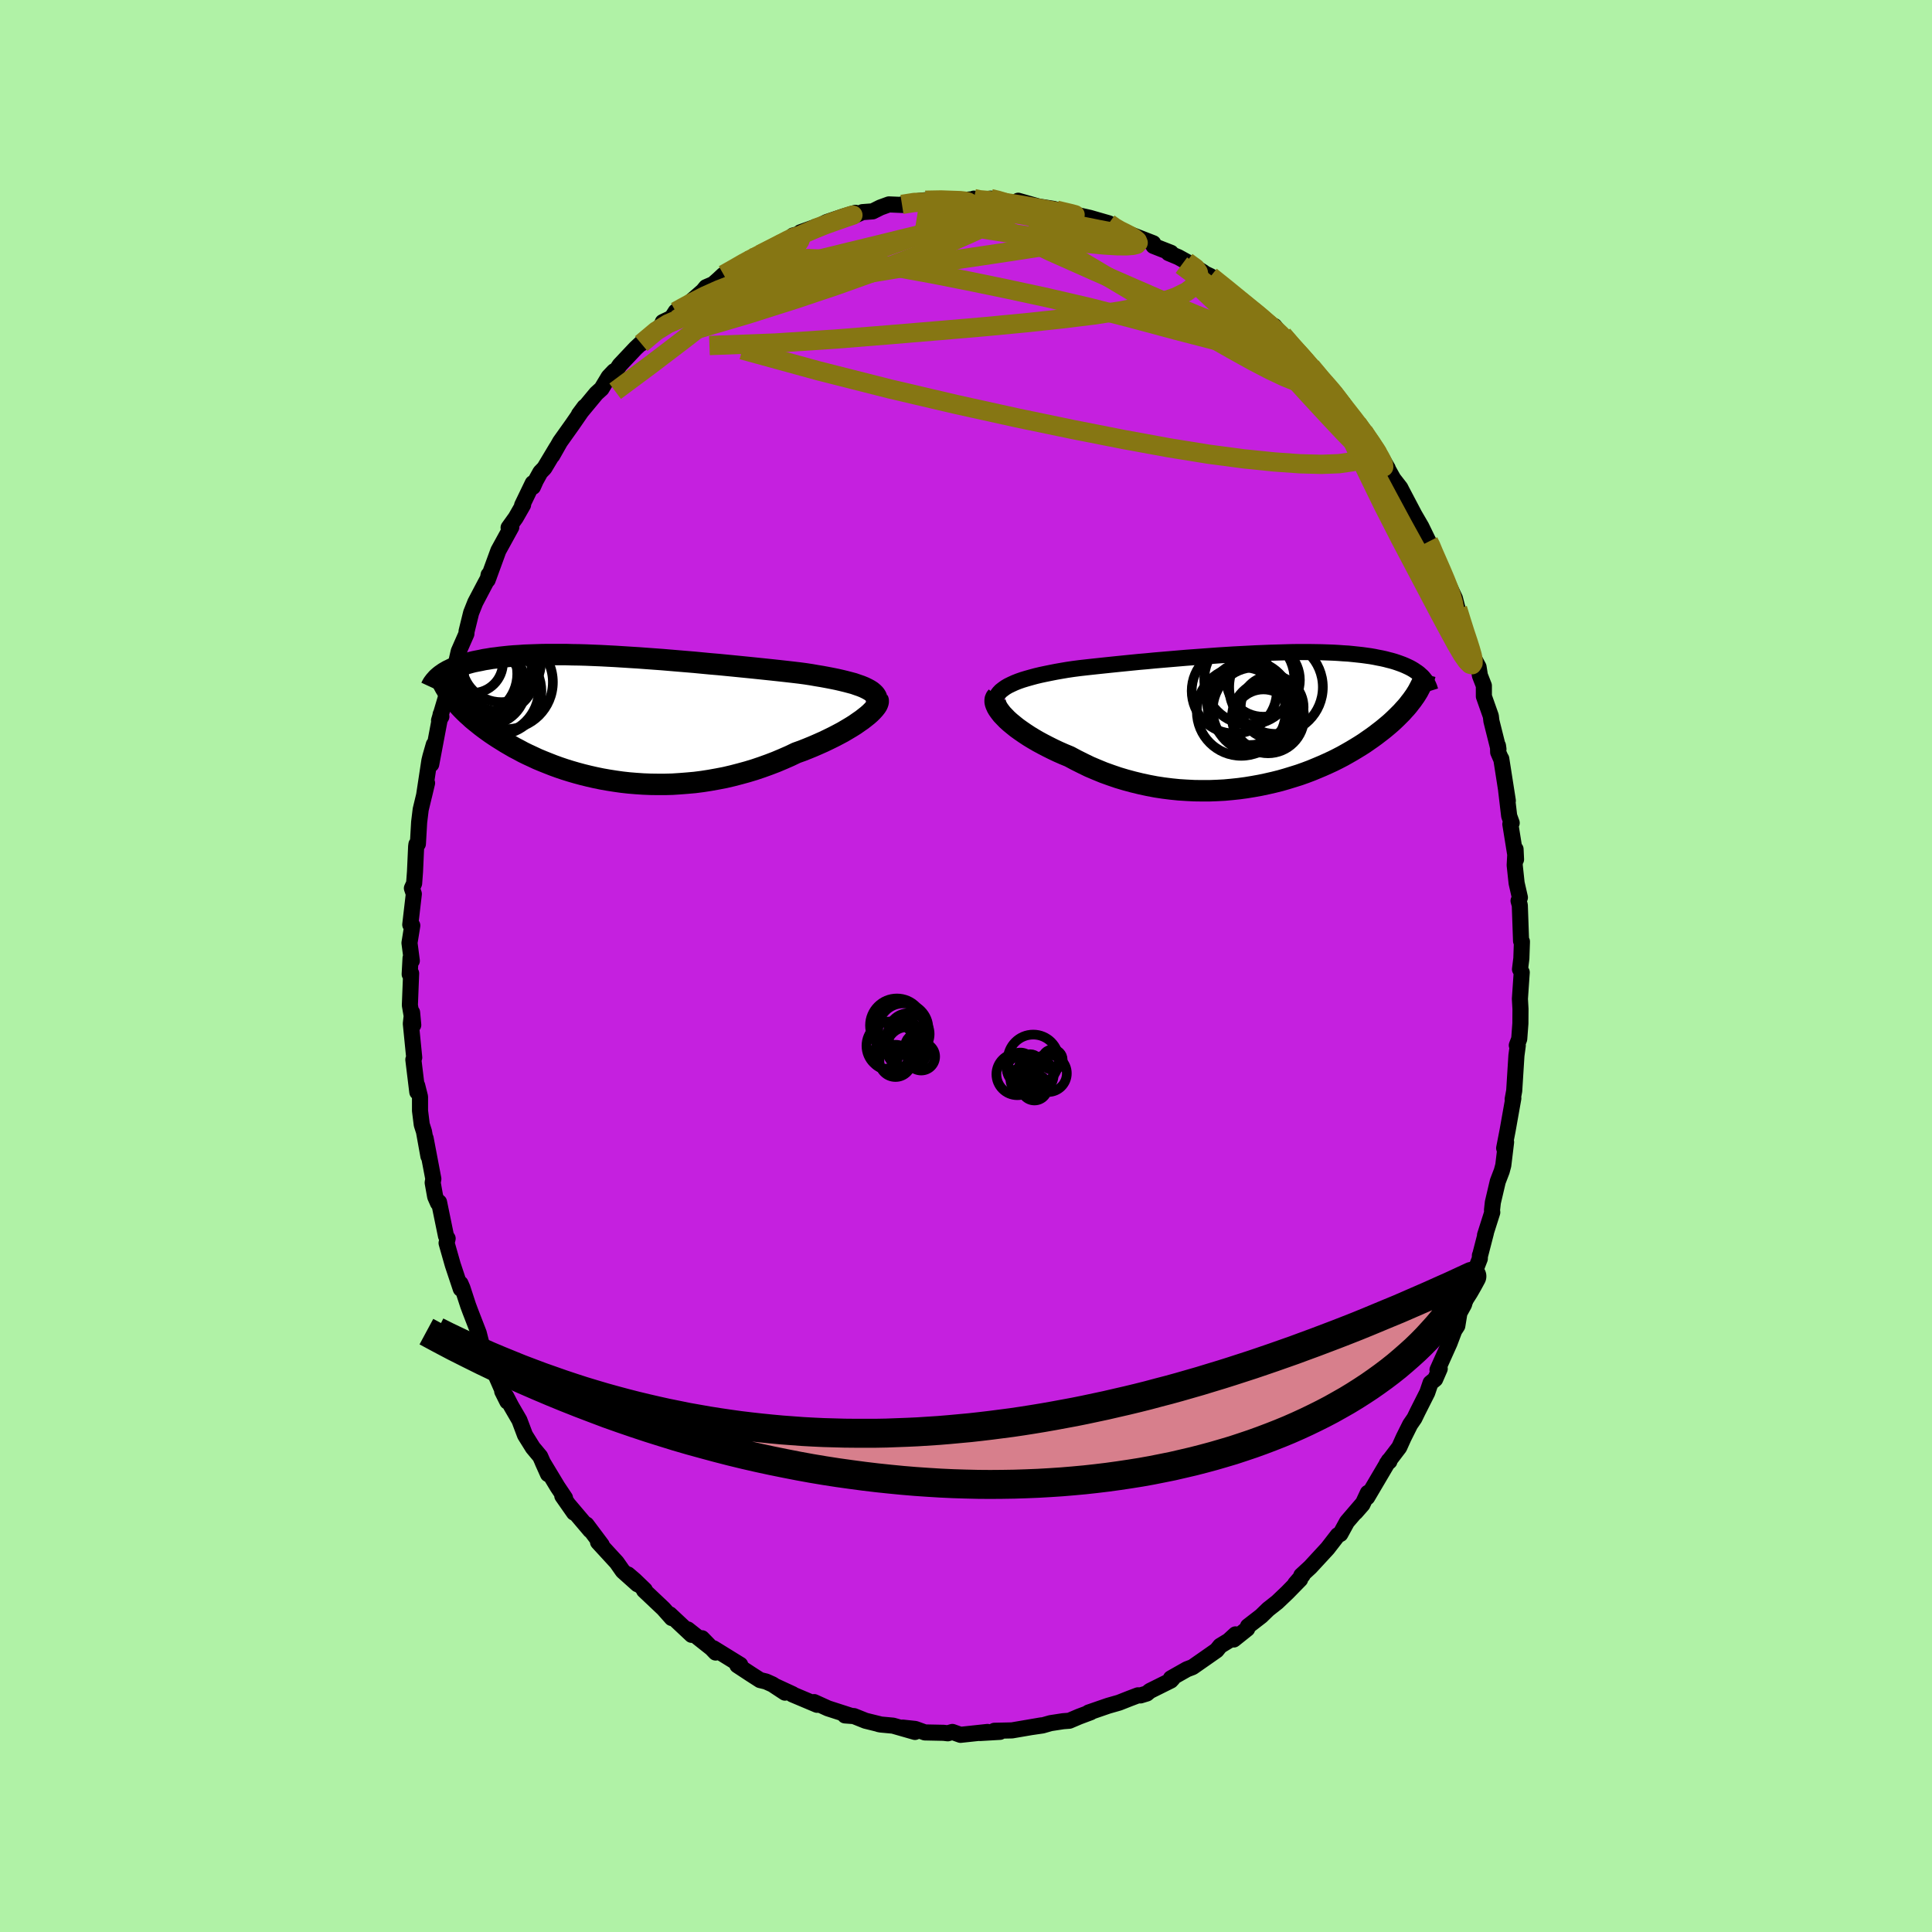 <svg xmlns="http://www.w3.org/2000/svg" width="500" height="500" viewBox="-100 -100 200 200"><defs><clipPath id="c"><path d="m26.42-3.1-.29-.14-.32-.13-.35-.12-.37-.13-.41-.11-.42-.11-.45-.11-.48-.11-.49-.1-.52-.1-.54-.1-.55-.09-.57-.1-.59-.09-.6-.08-.68-.08-.7-.08-.72-.08-.74-.08-.76-.08-.77-.08-.78-.08-.8-.08-.8-.08-.82-.08-.82-.08-.83-.07-.84-.08-.83-.08-.84-.07-.84-.07-.83-.07-.83-.07-.83-.06-.82-.06-.81-.06-.81-.05-.79-.05-.79-.05-.77-.04-.76-.04-.75-.03-.73-.03-.72-.02-.7-.01-.68-.02h-1.95l-.61.01-.6.02-.57.02-.56.02-.53.04-.52.03-.5.04-.48.05-.46.05-.44.06-.43.05-.41.07-.39.06-.37.08-.36.07-.35.07-.32.08-.32.09-.3.08-.29.09-.27.09-.26.1-.24.1-.24.1-.22.11-.21.1-.19.11-.19.11-.17.12-.16.11 1.19 2.39.18.23.19.23.21.24.21.23.23.24.24.24.25.24.27.24.27.25.29.24.3.24.31.25.33.25.33.24.35.25.37.25.37.24.4.25.4.25.43.25.43.25.46.24.46.25.49.24.5.23.51.24.53.22.55.22.56.22.58.21.59.2.61.19.62.18.63.17.65.16.66.15.68.14.68.12.7.11.71.1.72.08.73.06.74.05.75.03.75.01h.76l.77-.02.77-.05.77-.06.78-.07.78-.1.77-.12.78-.14.78-.15.77-.18.77-.2.77-.21.76-.23.74-.25.75-.27.73-.28.71-.3.71-.31.69-.33.59-.21.58-.23.56-.23.55-.24.54-.24.52-.25.51-.25.48-.25.47-.25.44-.26.42-.25.4-.25.37-.26.35-.24.32-.25"/></clipPath><clipPath id="b"><path d="m-26.15-3.35.29-.17.33-.16.35-.16.38-.15.4-.14.43-.13.46-.13.48-.13.5-.12.52-.11.54-.11.56-.11.57-.1.59-.1.61-.09.69-.09.71-.08.73-.08.75-.08.76-.08.77-.08.79-.08.8-.08.8-.08.81-.07.82-.08.82-.07.83-.07.82-.07.82-.07.82-.06.82-.06.82-.06.81-.06.8-.05.79-.05.78-.04.78-.04.76-.04.75-.03.73-.03.72-.02.71-.02.69-.02.68-.01h1.3l.63.01.6.01.59.02.57.02.55.03.54.04.51.03.5.05.47.05.46.05.44.06.43.06.4.07.39.08.37.07.36.08.34.09.32.08.31.09.3.1.28.1.27.1.26.11.24.11.23.11.22.12.2.12.19.13.18.12.17.13.15.14.15.13-.7 2-.17.24-.17.24-.19.24-.19.25-.21.25-.23.25-.23.26-.25.25-.26.26-.27.26-.29.27-.3.26-.31.26-.33.27-.34.26-.35.27-.37.27-.39.27-.4.28-.42.27-.44.27-.45.27-.47.27-.48.27-.5.26-.52.26-.54.25-.56.25-.57.24-.58.24-.61.23-.62.22-.64.2-.65.2-.66.19-.68.17-.7.16-.71.15-.72.13-.73.12-.74.1-.75.08-.76.07-.77.04-.78.03h-.78l-.79-.01-.79-.04-.8-.05-.79-.08-.8-.1-.79-.12-.79-.15-.79-.17-.78-.19-.78-.21-.77-.23-.76-.26-.75-.27-.73-.3-.73-.31-.7-.34-.7-.35-.67-.36-.58-.24-.57-.25-.55-.26-.54-.27-.52-.27-.5-.27-.48-.28-.46-.28-.44-.29-.42-.29-.39-.28-.36-.29-.34-.28-.31-.28-.27-.28"/></clipPath><filter id="a"><feTurbulence baseFrequency=".05" numOctaves="3" result="noise" type="noise"/><feDisplacementMap in="SourceGraphic" in2="noise" scale="2"/></filter></defs><rect width="100%" height="100%" x="-100" y="-100" fill="#B0F2A6"/><path fill="#C520DF" stroke="#000" stroke-linejoin="round" stroke-width="1.667" d="m57.35.34.18.32-.03.41-.16 2.33.06 1.06-.01 1.49-.12 1.6-.25.66.1.02-.14 1.04-.23 3.65-.16.87.07-.1-.59 3.32-.36 1.85.2-.63-.29 2.4-.16.6-.41 1.07-.51 2.17-.09.82.03.21-.75 2.36.09-.23-.61 2.36-.01-.03-.01.34-.86 2.21-.23.52-.54 2.01-.48.87-.22 1.34-.31.48-.5 1.32-1.24 2.76.23-.12-.47 1.08-.48.39-.34 1-.98 1.94-.35.72-.44.64-.68 1.36-.45 1-1.28 1.68.26-.22-.06-.08-2.24 3.8.07-.46-.56 1.2-.71.81.75-.92-1.64 1.91-.69 1.26-.26.12-1.06 1.37-1.79 1.94-.93.86.14-.03-.77.89.51-.45-1.32 1.35-1.05 1-.94.74-.72.7-1.37 1.06-.08.26-1.39 1.11.18-.53-.72.66-.87.53-.37.46-1.1.77-1.39.97-.58.22-1.66.94h.2l-.21.23-2.17 1.08-.31.26-.66.2-.26-.01-.87.33-1.09.43-1.12.32-2.03.7.22-.03-1.2.45-1.01.43-.65.05-1.3.2-.84.24-1.09.16.98-.17-3.04.52-1.82.04.12.01.46.1-2.07.12.78-.11-2.8.3-.84-.3-.48.14-.43-.05-1.94-.04-1-.36-1.3-.14 1.28.45-2.27-.65-1.29-.12-.2-.04.1.01-1.46-.36-1.2-.48-.93-.07h.5l-2.26-.73-1.43-.65.3.28-2.56-1.08.03-.02-1.84-.85 1.05.69-1.29-.85-.67-.3-.62-.15-.95-.61-1.4-.92.3-.05-2.77-1.71.22.44-1.41-1.48 1.08 1.11-2.55-2.02.4.56-2.26-2.12.2.38-.86-.97-2.01-1.9.08-.04-1.05-1.01-.69-.59.98 1.01-1.52-1.36-.63-.9-1.93-2.1.38.29-1.58-2.11.39.6-2.23-2.63.55.8-1.21-1.73.28.21-.77-1.15-1.55-2.57.56 1.25-.81-1.83-.76-.91-.81-1.3-.58-1.54-.86-1.48-.52-1-.4-.51.53 1.06-1.54-3.52-.36-1.26.09.29-.71-1.22-.09-.01-.35-1.37-.88-2.27-.22-.59-.59-1.81-.2-.46.03.55-.83-2.49-.64-2.25.11-.47-.17-.26-.72-3.5-.11.09-.29-.66-.26-1.45.07-.39-.8-4.2.29 1.85-.46-2.55-.23-.72-.18-1.44v-1.44l-.29-1.16.01.67-.41-3.36.09-.21-.35-3.51.13-1.16.12 1.3-.35-2.05.13-3.3-.15.09.09-1.67.13.28-.24-1.85.29-1.8-.21-.09.37-3.18-.2-.59.23-.5.09-1.2.12-2.63.03-.22.15-.04.13-2.25.16-1.31.66-2.74-.31 1.3.55-3.62.11-.45.35-1.22-.27 2.05.98-5.19.07.25-.24.4.71-2.39.57-1.89.08-.26.39-1.37.29-1.25.79-1.8.02-.27.47-1.91.43-1.08 1.01-1.92.4-.74-.03-.19-.1.53 1.11-3.04 1.34-2.44-.28.06.74-1.03.76-1.33-.1.04 1.1-2.28.02.38.29-.65.48-.87.41-.42 1.27-2.12-.45.82.81-1.43 1.26-1.77 1.27-1.84-.58.78 1.8-2.17.54-.49.74-1.23.55-.58.02.23.57-.86 1.64-1.74 1.28-1.2-.69.71 2.1-1.89.13-.34.92-.44.42-.65.68-.44h.21l1.93-1.69.32-.39.74-.32.51-.45.57-.53 1.68-.92.67-.5.61-.29-.21.23 1.04-.62 2.48-1.14.92-.81 1-.27-.24-.06 1.73-.62.22-.05.77-.39 1.69-.57 1.29-.39-.18.33.9-.4 1.06-.08.8-.4.88-.32 1.45.06-.1-.06 1.81-.35-.06-.01.67-.07 2.66-.14-.33.24.49-.04 2.18-.17.03-.06.09.22 1.63-.22.62.1 1.35.31 1.49.22-.6-.41 3.24.92.45-.07-1.32-.21 1.58.28.63.15 2.15.63-.52-.2 1.2.27 1.98.57.5.47.97.5.5.11-.11-.08 2.73 1.06.03.28 1.81.71-.25.03 1.01.42.87.48 1.74 1.1-.72-.3 1.46.7.94.8.54.26 1.01 1.02.64.48 1.26 1.01.77.48.38.6.54.27.51.23 1.76 2.12-.89-1.18.69.9 1.96 1.96.28.4 1.39 1.8 1.12.94-.73-.57.89.89.69.8 1.06 1.54 1 1.15v.18l1.12 1.57.24.52 1.16 1.71-.62-1.06 1.19 2.14.73.94 1 1.99-.97-1.92 1.43 2.72.71 1.22.76 1.56.22.29.12.52.67 1.47.26.73.72 1.31.73 1.54.28 1.09.44 1.45.39 1.25.41 1.29.37.99.56 1.05.14.88.41 1.05v1.11l.72 2.04.06.51.73 2.91-.05-.35.02.67.32.74v-.06l.68 4.34-.18-1.12.32 2.7.26.72-.14.12.59 3.66-.05-1.06-.09 1.65.2 1.86.34 1.49-.14.34.13.46.13 3.7.09.06-.06 1.75-.14 1.12.18.32" filter="url(#a)"/><path fill="#fff" d="m-26.15-3.35.29-.17.33-.16.35-.16.38-.15.4-.14.43-.13.46-.13.48-.13.5-.12.52-.11.54-.11.56-.11.57-.1.59-.1.61-.09.69-.09.71-.08.73-.08.75-.08.76-.08.77-.08.79-.08.8-.08.8-.08.81-.07.82-.08.82-.07.83-.07.82-.07.82-.07.82-.06.82-.06.82-.06.81-.06.8-.05.79-.05.78-.04.78-.04.76-.04.75-.03.73-.03.72-.02.71-.02.69-.02.68-.01h1.3l.63.01.6.01.59.02.57.02.55.03.54.04.51.03.5.05.47.05.46.05.44.06.43.06.4.07.39.08.37.07.36.08.34.09.32.08.31.09.3.1.28.1.27.1.26.11.24.11.23.11.22.12.2.12.19.13.18.12.17.13.15.14.15.13-.7 2-.17.24-.17.24-.19.24-.19.25-.21.25-.23.25-.23.26-.25.25-.26.26-.27.26-.29.27-.3.26-.31.26-.33.27-.34.26-.35.27-.37.27-.39.27-.4.28-.42.27-.44.27-.45.27-.47.27-.48.27-.5.26-.52.26-.54.25-.56.25-.57.24-.58.24-.61.23-.62.22-.64.2-.65.2-.66.19-.68.17-.7.16-.71.15-.72.13-.73.12-.74.1-.75.08-.76.07-.77.04-.78.03h-.78l-.79-.01-.79-.04-.8-.05-.79-.08-.8-.1-.79-.12-.79-.15-.79-.17-.78-.19-.78-.21-.77-.23-.76-.26-.75-.27-.73-.3-.73-.31-.7-.34-.7-.35-.67-.36-.58-.24-.57-.25-.55-.26-.54-.27-.52-.27-.5-.27-.48-.28-.46-.28-.44-.29-.42-.29-.39-.28-.36-.29-.34-.28-.31-.28-.27-.28" filter="url(#a)" transform="translate(30.24 -25.49)"/><path fill="#fff" d="m26.42-3.1-.29-.14-.32-.13-.35-.12-.37-.13-.41-.11-.42-.11-.45-.11-.48-.11-.49-.1-.52-.1-.54-.1-.55-.09-.57-.1-.59-.09-.6-.08-.68-.08-.7-.08-.72-.08-.74-.08-.76-.08-.77-.08-.78-.08-.8-.08-.8-.08-.82-.08-.82-.08-.83-.07-.84-.08-.83-.08-.84-.07-.84-.07-.83-.07-.83-.07-.83-.06-.82-.06-.81-.06-.81-.05-.79-.05-.79-.05-.77-.04-.76-.04-.75-.03-.73-.03-.72-.02-.7-.01-.68-.02h-1.95l-.61.01-.6.02-.57.02-.56.02-.53.04-.52.03-.5.04-.48.05-.46.05-.44.06-.43.05-.41.07-.39.06-.37.08-.36.07-.35.07-.32.08-.32.09-.3.08-.29.09-.27.09-.26.1-.24.1-.24.1-.22.11-.21.1-.19.11-.19.11-.17.12-.16.11 1.19 2.39.18.23.19.23.21.24.21.23.23.24.24.24.25.24.27.24.27.25.29.24.3.24.31.25.33.25.33.24.35.25.37.25.37.24.4.25.4.25.43.25.43.25.46.24.46.25.49.24.5.23.51.24.53.22.55.22.56.22.58.21.59.2.61.19.62.18.63.17.65.16.66.15.68.14.68.12.7.11.71.1.72.08.73.06.74.05.75.03.75.01h.76l.77-.02.77-.05.77-.06.78-.07.78-.1.77-.12.78-.14.78-.15.77-.18.77-.2.77-.21.76-.23.74-.25.75-.27.73-.28.71-.3.71-.31.69-.33.59-.21.58-.23.56-.23.55-.24.54-.24.52-.25.51-.25.48-.25.47-.25.44-.26.42-.25.4-.25.37-.26.35-.24.32-.25" filter="url(#a)" transform="translate(-36.7 -25.61)"/><g fill="none" stroke="#000" transform="translate(30.24 -25.49)"><path stroke-linejoin="round" stroke-width="1.667" d="m-27.01-1.11-.1-.28-.06-.26-.01-.25.03-.24.07-.23.11-.22.15-.2.19-.2.23-.18.25-.18.29-.17.33-.16.35-.16.38-.15.4-.14.43-.13.46-.13.48-.13.5-.12.52-.11.54-.11.56-.11.57-.1.59-.1.61-.09.69-.09.71-.08.73-.08.75-.08.76-.08.77-.08.79-.08.8-.08.8-.08.81-.07.82-.08.82-.07.83-.07.82-.07.82-.07.82-.06.82-.06.82-.06.81-.06.8-.05.79-.05.78-.04.78-.04.76-.04.75-.03.73-.03.72-.02.71-.02.69-.02.68-.01h1.3l.63.01.6.01.59.02.57.02.55.03.54.04.51.03.5.05.47.05.46.05.44.06.43.06.4.07.39.08.37.07.36.08.34.09.32.08.31.09.3.1.28.1.27.1.26.11.24.11.23.11.22.12.2.12.19.13.18.12.17.13.15.14.15.13.13.14.12.15.11.14.11.15.09.15.08.15.07.16.06.15.05.16.05.16" filter="url(#a)"/><path stroke-linejoin="round" stroke-width="2.222" d="m-27.03-2.42-.11.13-.07.16-.02.18.02.19.07.21.1.23.14.24.18.25.21.27.25.26.27.28.31.28.34.28.36.29.39.28.42.29.44.29.46.28.48.28.5.27.52.27.54.27.55.26.57.25.58.24.67.36.7.35.7.34.73.31.73.3.75.27.76.26.77.23.78.21.78.19.79.17.79.15.79.12.8.1.79.08.8.05.79.04.79.01h.78l.78-.03.77-.04.76-.07.75-.08.74-.1.73-.12.72-.13.71-.15.7-.16.68-.17.66-.19.65-.2.64-.2.62-.22.61-.23.58-.24.57-.24.56-.25.54-.25.52-.26.5-.26.48-.27.47-.27.45-.27.44-.27.42-.27.4-.28.39-.27.37-.27.35-.27.34-.26.33-.27.31-.26.3-.26.29-.27.27-.26.26-.26.25-.25.23-.26.23-.25.21-.25.19-.25.19-.24.17-.24.17-.24.15-.24.14-.23.12-.23.12-.23.11-.22.1-.22.08-.22.08-.22.07-.21.06-.21" filter="url(#a)"/><circle cx="-.273" cy="-1.011" r="4.428" clip-path="url(#b)" filter="url(#a)"/><circle cx="1.452" cy="-1.306" r="3.254" clip-path="url(#b)" filter="url(#a)"/><circle cx="-.908" cy="-4.181" r="4.666" clip-path="url(#b)" filter="url(#a)"/><circle cx="1.027" cy="-.266" r="3.736" clip-path="url(#b)" filter="url(#a)"/><circle cx="-.913" cy="-1.731" r="4.352" clip-path="url(#b)" filter="url(#a)"/><circle cx="-1.748" cy="-.866" r="4.598" clip-path="url(#b)" filter="url(#a)"/><circle cx="1.852" cy="-3.381" r="4.848" clip-path="url(#b)" filter="url(#a)"/><circle cx="-2.468" cy="-2.986" r="4.408" clip-path="url(#b)" filter="url(#a)"/><circle cx=".527" cy="-4.111" r="3.796" clip-path="url(#b)" filter="url(#a)"/><circle cx=".547" cy="-.021" r="3.122" clip-path="url(#b)" filter="url(#a)"/></g><g fill="none" stroke="#000" transform="translate(-36.7 -25.61)"><path stroke-linejoin="round" stroke-width="2.222" d="m27.36-1.36.09-.22.04-.2v-.19l-.04-.19-.08-.17-.12-.17-.16-.16-.19-.16-.22-.14-.26-.14-.29-.14-.32-.13-.35-.12-.37-.13-.41-.11-.42-.11-.45-.11-.48-.11-.49-.1-.52-.1-.54-.1-.55-.09-.57-.1-.59-.09-.6-.08-.68-.08-.7-.08-.72-.08-.74-.08-.76-.08-.77-.08-.78-.08-.8-.08-.8-.08-.82-.08-.82-.08-.83-.07-.84-.08-.83-.08-.84-.07-.84-.07-.83-.07-.83-.07-.83-.06-.82-.06-.81-.06-.81-.05-.79-.05-.79-.05-.77-.04-.76-.04-.75-.03-.73-.03-.72-.02-.7-.01-.68-.02h-1.95l-.61.01-.6.02-.57.02-.56.02-.53.04-.52.03-.5.04-.48.05-.46.05-.44.06-.43.05-.41.07-.39.06-.37.08-.36.07-.35.07-.32.08-.32.09-.3.08-.29.09-.27.09-.26.1-.24.1-.24.1-.22.11-.21.1-.19.11-.19.11-.17.12-.16.11-.15.12-.14.12-.13.12-.11.13-.11.12-.1.13-.09.12-.08.13-.07.13-.06.13" filter="url(#a)"/><path stroke-linejoin="round" stroke-width="2.222" d="m27.56-1.99.05.12v.14l-.04.15-.08.18-.12.18-.16.2-.19.21-.23.23-.26.23-.29.23-.32.25-.35.24-.37.26-.4.25-.42.25-.44.26-.47.25-.48.25-.51.25-.52.25-.54.24-.55.24-.56.23-.58.23-.59.21-.69.33-.71.31-.71.3-.73.28-.75.27-.74.25-.76.23-.77.21-.77.2-.77.18-.78.15-.78.14-.77.12-.78.1-.78.07-.77.06-.77.05-.77.02h-.76l-.75-.01-.75-.03-.74-.05-.73-.06-.72-.08-.71-.1-.7-.11-.68-.12-.68-.14-.66-.15-.65-.16-.63-.17-.62-.18-.61-.19-.59-.2-.58-.21-.56-.22-.55-.22-.53-.22-.51-.24-.5-.23-.49-.24-.46-.25-.46-.24-.43-.25-.43-.25-.4-.25-.4-.25-.37-.24-.37-.25-.35-.25-.33-.24-.33-.25-.31-.25-.3-.24-.29-.24-.27-.25-.27-.24-.25-.24-.24-.24-.23-.24-.21-.23-.21-.24-.19-.23-.18-.23-.18-.23-.16-.22-.15-.22-.14-.23-.13-.21-.12-.22-.11-.21-.1-.21-.09-.21-.09-.21" filter="url(#a)"/><circle cx="-12.991" cy="-4.602" r="4.778" clip-path="url(#c)" filter="url(#a)"/><circle cx="-12.421" cy="-3.482" r="3.25" clip-path="url(#c)" filter="url(#a)"/><circle cx="-14.376" cy="-5.797" r="3.142" clip-path="url(#c)" filter="url(#a)"/><circle cx="-12.231" cy="-3.032" r="4.72" clip-path="url(#c)" filter="url(#a)"/><circle cx="-14.146" cy="-4.627" r="4.392" clip-path="url(#c)" filter="url(#a)"/><circle cx="-11.611" cy="-4.402" r="3.662" clip-path="url(#c)" filter="url(#a)"/><circle cx="-12.846" cy="-3.332" r="4.006" clip-path="url(#c)" filter="url(#a)"/><circle cx="-11.751" cy="-2.842" r="4.494" clip-path="url(#c)" filter="url(#a)"/><circle cx="-10.941" cy="-3.777" r="4.874" clip-path="url(#c)" filter="url(#a)"/><circle cx="-11.406" cy="-5.802" r="4.1" clip-path="url(#c)" filter="url(#a)"/></g><g fill="none" stroke="#867613" stroke-linejoin="round" stroke-width="2"><path d="m-22.13-73.28.35-.11 1.13-.55 1.36-.68 1.31-.63 1.15-.54 1.02-.44.93-.38.86-.34.79-.28.67-.24.5-.16.3-.09.05-.01-.21.07-.5.17-.78.27-1.07.38-1.34.48m30.4-.52.57.41.55.32.53.26.52.27.46.28.31.26.09.21-.15.17-.4.1-.68.05-.98-.01-1.29-.08-1.62-.15-1.97-.22-2.32-.3-2.7-.37-3.12-.48-3.59-.59-4.1-.67" filter="url(#a)"/><path d="m30.87-66.75.47.3.37.39.12.32-.14.21-.39.14-.65.05-.99-.1-1.45-.34-1.95-.66-2.49-.98-2.99-1.26-3.48-1.51-4-1.75-4.58-2.04-5.09-2.46" filter="url(#a)"/><path d="m25.33-71.4.81.65.8.64.83.68.83.68.77.63.68.55.56.47.43.38.31.29.18.2.04.11-.1.02-.26-.08-.43-.23-.67-.41-.96-.65-1.28-.93-1.59-1.19-1.85-1.38-2.13-1.58m10.49 7.24.98 1.14 1.13 1.26 1.03 1.19.91 1.05.77.91.68.82.64.78.61.78.58.74.51.67.4.56.28.39.12.23-.02.04-.16-.14-.31-.32-.48-.54-.7-.82-.97-1.17-1.25-1.52-1.47-1.79-1.47-1.82m-55.9-10.8 1.8-.9 1.06-.57.63-.3.4-.12.23.02.08.15-.1.3-.33.48-.63.7-.96.91-1.29 1.14-1.62 1.34-1.98 1.59-2.38 1.89-2.85 2.21-3.32 2.53-3.76 2.8M.82-79.44l.58.12 1.07.09 1.24.15 1.3.2 1.27.21 1.21.22 1.09.2.92.18.72.13.53.09.37.06.17.02-.07-.02-.37-.1-.68-.16-.8-.19" filter="url(#a)"/><path d="m41.14-55.32.68 1.16.14.75-.28.51-.66.39-1.01.31-1.4.2-1.8.07-2.23-.06-2.68-.19-3.14-.32-3.64-.48-4.15-.67-4.69-.86-5.23-1.03-5.77-1.2-6.3-1.39-6.83-1.6-7.38-1.87-7.94-2.18" filter="url(#a)"/><path d="m47.89-43.93.22.43.3.72.39.89.43.98.41.97.36.91.28.8.17.64.08.43-.03.2-.15-.06-.27-.33-.41-.6-.55-.88-.71-1.17-.87-1.49-1.05-1.88-1.28-2.32-1.53-2.84-1.8-3.37-2.07-3.82" filter="url(#a)"/><path d="m50.89-36.98.4 1.3.36 1.14.32.96.25.79.18.63.09.47v.33l-.11.17-.2-.05-.33-.33-.47-.67-.62-1.06-.79-1.45-.98-1.83-1.16-2.2-1.36-2.58-1.57-2.98-1.73-3.39-1.83-3.76-1.9-4.09m-5.76-8.55-.21-.31.66.73 1 1.16 1.07 1.27 1 1.21.89 1.1.8 1.01.75.94.71.91.67.87.58.77.47.63.33.44.17.23v-.01l-.18-.28-.38-.55-.6-.86-.91-1.29M27.82-69.32l.79.61.88.71.79.64.68.58.61.51.52.46.42.39.3.31.17.22.02.09-.21-.09-.52-.39-.92-.78-1.37-1.21-1.74-1.59m-58.29 1.11.72-.4 1.05-.57 1.28-.65 1.43-.64 1.53-.59 1.67-.56 1.78-.55 1.89-.54 1.96-.53 2.02-.5 2.08-.51 2.14-.52 2.17-.53 2.15-.53 2.07-.5 1.95-.47 1.81-.42 1.68-.38 1.56-.36 1.43-.34 1.3-.3 1.35-.21" filter="url(#a)"/><path d="m33.48-64.41 1.36 1.43.86 1.01.57.74.29.49.07.3-.1.19-.27.12-.45.02-.67-.1-.94-.28-1.21-.49-1.5-.71-1.81-.94-2.11-1.17-2.47-1.41-2.87-1.65-3.3-1.94-3.74-2.23-4.21-2.51-4.68-2.75m-10.51-2.98 1.62-.03.82.03.63.02.55.02.45.05.34.09.24.15.13.21-.04.28-.24.34-.48.4-.77.44-1.06.49-1.35.54-1.65.62-1.94.69-2.22.77-2.52.87-2.86.96-3.27 1.08-3.69 1.2-4.1 1.2m.53-2.72 1.27-.72.83-.48.69-.37.72-.37.81-.42.83-.43.73-.38.56-.26.35-.14h.15l-.04.13-.22.26-.44.4-.69.56-.97.72-1.25.87-1.53 1.01-1.81 1.16-2.16 1.36-2.67 1.73" filter="url(#a)"/><path d="m22.85-72.9.91.66.28.42.08.44-.13.49-.4.53-.73.55-1.09.54-1.48.52-1.9.48-2.35.45-2.81.43-3.27.4-3.73.4-4.19.4-4.66.4-5.15.43-5.7.46-6.26.41-6.83.26m19.93-14.61 1.27-.2 1.07-.03 1.23.07 1.35.13 1.42.18 1.43.2 1.44.21 1.46.23 1.47.24 1.49.26 1.49.28 1.46.28 1.4.27 1.29.26 1.14.23.94.18.73.13.5.07.27-.01.07-.06-.04-.04" filter="url(#a)"/><path d="m2.54-79.44.73.17.73.22.52.26.23.3-.11.37-.5.43-.88.51-1.23.61-1.56.72-1.91.84-2.28.95-2.71 1.07-3.19 1.18-3.72 1.33-4.32 1.45-4.92 1.56-5.47 1.61m69.19 10.54.81 1.18.52.82.36.6.24.46.15.37.02.23-.14.03-.33-.18-.54-.4-.76-.67-1.04-1-1.35-1.38-1.69-1.8-2.04-2.21-2.37-2.61-2.71-3.01-2.96-3.38m5.48 2.96.93 1.07 1.01 1.12.83.95.59.7.31.4.05.14-.19-.09-.42-.28-.68-.52-1-.82-1.38-1.17-1.79-1.57-2.17-1.96-2.58-2.39" filter="url(#a)"/><path d="m-22.74-72.99.66-.1 1.27-.03 2.01-.08 2.56-.03 2.87.12 3.1.32 3.29.51 3.52.64 3.75.74 3.97.82 4.17.9 4.34 1.01 4.45 1.14 4.54 1.22 4.55 1.18 4.49 1.03" filter="url(#a)"/><path d="m-33.62-64.43 1.55-1.3 1.22-.75 1.3-.56 1.48-.51 1.72-.51 1.95-.54 2.15-.56 2.3-.56 2.43-.54 2.54-.53 2.63-.51 2.72-.48 2.77-.46 2.8-.43 2.84-.42 2.85-.42 2.86-.43 2.8-.43 2.63-.41 2.35-.42 2.11-.41m21.34 13.56 1.1 1.32.64.72.43.5.41.51.42.56.37.54.26.46.11.31-.08.12-.28-.08-.5-.31-.71-.52-.92-.74-1.15-.97-1.41-1.23-1.67-1.5-1.96-1.78-2.26-2.06-2.54-2.36-2.9-2.73" filter="url(#a)"/></g><g fill="none" stroke="#000"><circle cx="7.088" cy="12.558" r="1.362" filter="url(#a)"/><circle cx="5.624" cy="10.414" r="1.452" filter="url(#a)"/><circle cx="7.324" cy="11.294" r="1.746" filter="url(#a)"/><circle cx="5.924" cy="11.778" r="1.324" filter="url(#a)"/><circle cx="8.952" cy="9.698" r="1.054" filter="url(#a)"/><circle cx="8.508" cy="11.114" r="1.93" filter="url(#a)"/><circle cx="6.96" cy="9.742" r="2.642" filter="url(#a)"/><circle cx="6.64" cy="10.234" r="1.102" filter="url(#a)"/><circle cx="5.316" cy="11.206" r="2.168" filter="url(#a)"/><circle cx="5.708" cy="10.718" r="1.466" filter="url(#a)"/><circle cx="-5.08" cy="8.258" r="1.208" filter="url(#a)"/><circle cx="-7.788" cy="8.258" r="2.516" filter="url(#a)"/><circle cx="-6.072" cy="8.478" r="2.158" filter="url(#a)"/><circle cx="-8.348" cy="9.306" r="1.324" filter="url(#a)"/><circle cx="-4.636" cy="9.378" r="1.44" filter="url(#a)"/><circle cx="-7.152" cy="6.146" r="2.784" filter="url(#a)"/><circle cx="-6.436" cy="7.234" r="1.652" filter="url(#a)"/><circle cx="-7.296" cy="9.822" r="1.668" filter="url(#a)"/><circle cx="-6.488" cy="6.462" r="2.592" filter="url(#a)"/><circle cx="-5.928" cy="7.042" r="2.164" filter="url(#a)"/></g><path fill="#D77F8C" stroke="#000" stroke-linejoin="round" stroke-width="3" d="m-55.86 37.85 1.45.78 1.44.76 1.45.73 1.45.72 1.44.69 1.45.68 1.44.65 1.45.63 1.44.61 1.44.59 1.44.57 1.44.55 1.43.54 1.44.51 1.43.49 1.42.47 1.43.45 1.42.44 1.41.41 1.42.39 1.41.38 1.4.36 1.4.34 1.4.32 1.39.3 1.38.28 1.38.27 1.37.25 1.37.23 1.36.21 1.36.19 1.35.18 1.34.16 1.33.14 1.33.13 1.32.11 1.31.09 1.3.08 1.3.06 1.29.04 1.27.03 1.27.01 1.26-.01 1.25-.02 1.24-.04 1.23-.05 1.22-.07 1.21-.08 1.2-.1 1.19-.11 1.18-.13 1.16-.14 1.16-.16 1.14-.17 1.13-.18 1.12-.2 1.11-.22 1.09-.22 1.08-.25 1.07-.25 1.05-.27 1.04-.28 1.03-.3 1.01-.3 1-.33.98-.33.97-.35.95-.36.94-.37.92-.38.91-.4.89-.41.87-.42.86-.43.84-.44.82-.46.81-.46.79-.48.77-.49.76-.5.73-.51.72-.52.7-.53.68-.54.66-.56.64-.56.63-.57.6-.58.58-.59.56-.61.55-.61.52-.62.5-.63.48-.64.46-.64.43-.66.42-.66.39-.68.37-.68-1.08.5-1.08.5-1.08.48-1.09.49-1.08.47-1.08.47-1.08.47-1.09.45-1.08.45-1.08.45-1.08.44-1.09.43-1.08.42-1.08.41-1.08.41-1.09.4-1.08.4-1.08.38-1.08.38-1.08.37-1.09.37-1.08.35-1.08.35-1.08.34-1.09.33-1.08.33-1.08.31-1.08.31-1.09.3-1.08.28-1.08.29-1.08.27-1.08.26-1.09.25-1.08.25-1.08.23-1.08.23-1.09.22-1.08.2-1.08.2-1.08.19-1.09.18-1.08.17-1.08.16-1.08.14-1.08.14-1.09.13-1.08.12-1.08.1-1.08.1-1.09.09-1.08.07-1.08.07-1.08.05-1.09.04-1.08.04-1.08.02h-2.16l-1.09-.01-1.08-.03-1.08-.03-1.08-.05-1.09-.06-1.08-.08-1.08-.08-1.08-.1-1.09-.11-1.08-.12-1.08-.13-1.08-.15-1.09-.16-1.08-.17-1.08-.19-1.08-.19-1.08-.22-1.09-.22-1.08-.24-1.08-.25-1.08-.26-1.09-.28-1.08-.29-1.08-.3-1.08-.32-1.09-.33-1.08-.35-1.08-.36-1.08-.38-1.08-.38-1.09-.41-1.08-.41-1.08-.44-1.08-.44-1.09-.46-1.08-.48-1.08-.49-1.08-.51-1.09-.52-1.08-.54" filter="url(#a)"/></svg>